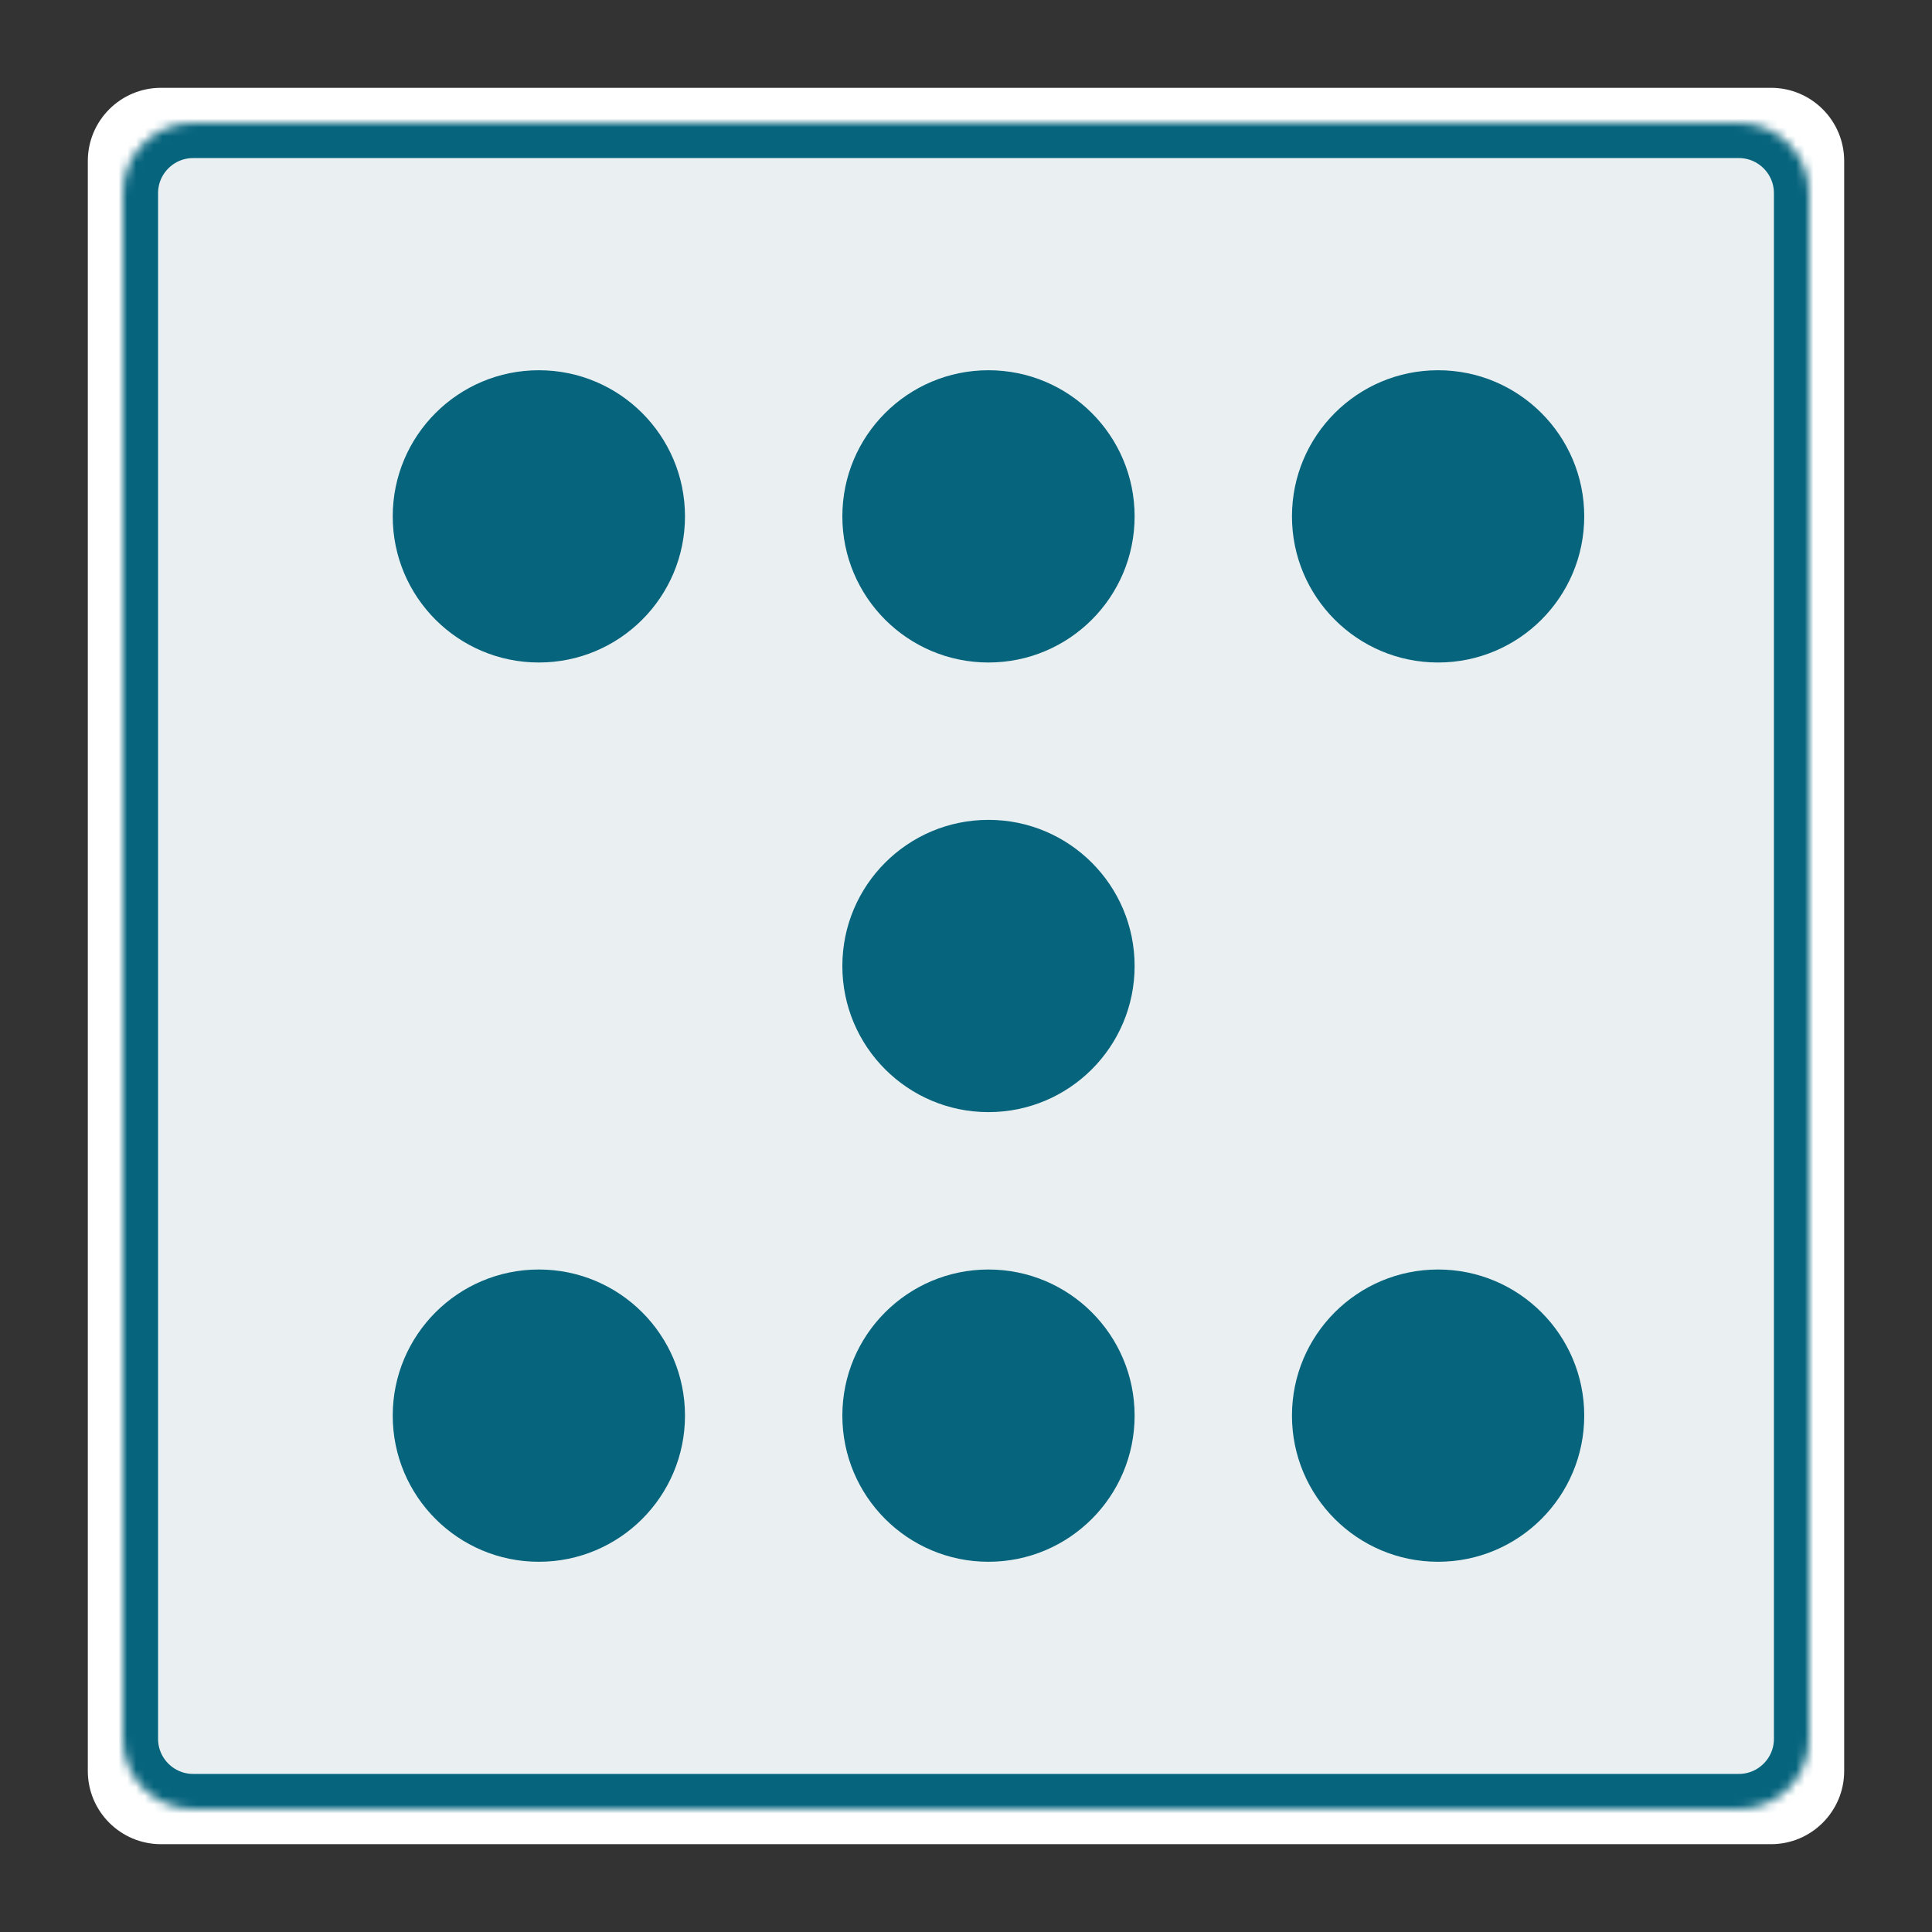 <svg width="220" height="220" viewBox="0 0 220 220" fill="none" xmlns="http://www.w3.org/2000/svg">
<rect x="0" y="0" width="220" height="220" fill="#333333" stroke="none"/>
<path d="M201.667 10H18.333C13.731 10 10 13.731 10 18.333V201.667C10 206.269 13.731 210 18.333 210H201.667C206.269 210 210 206.269 210 201.667V18.333C210 13.731 206.269 10 201.667 10Z" fill="white"/>
<mask id="path-2-inside-1_4697_36871" fill="white">
<path d="M198 14H22C17.582 14 14 17.582 14 22V198C14 202.418 17.582 206 22 206H198C202.418 206 206 202.418 206 198V22C206 17.582 202.418 14 198 14Z"/>
</mask>
<path d="M198 14H22C17.582 14 14 17.582 14 22V198C14 202.418 17.582 206 22 206H198C202.418 206 206 202.418 206 198V22C206 17.582 202.418 14 198 14Z" fill="#EAEFF1" stroke="#06647D" stroke-width="8" stroke-miterlimit="10" mask="url(#path-2-inside-1_4697_36871)"/>
<path d="M61.361 177.841C70.551 177.841 78.001 170.391 78.001 161.201C78.001 152.011 70.551 144.561 61.361 144.561C52.171 144.561 44.721 152.011 44.721 161.201C44.721 170.391 52.171 177.841 61.361 177.841Z" fill="#06647D"/>
<path d="M112.56 177.841C121.75 177.841 129.2 170.391 129.2 161.201C129.2 152.011 121.75 144.561 112.56 144.561C103.37 144.561 95.92 152.011 95.92 161.201C95.92 170.391 103.37 177.841 112.56 177.841Z" fill="#06647D"/>
<path d="M112.56 126.639C121.75 126.639 129.2 119.189 129.2 109.999C129.2 100.809 121.75 93.359 112.56 93.359C103.37 93.359 95.92 100.809 95.92 109.999C95.92 119.189 103.37 126.639 112.56 126.639Z" fill="#06647D"/>
<path d="M163.759 177.841C172.949 177.841 180.399 170.391 180.399 161.201C180.399 152.011 172.949 144.561 163.759 144.561C154.569 144.561 147.119 152.011 147.119 161.201C147.119 170.391 154.569 177.841 163.759 177.841Z" fill="#06647D"/>
<path d="M163.759 75.44C172.949 75.44 180.399 67.99 180.399 58.8C180.399 49.61 172.949 42.16 163.759 42.16C154.569 42.16 147.119 49.61 147.119 58.8C147.119 67.99 154.569 75.44 163.759 75.44Z" fill="#06647D"/>
<path d="M61.361 75.44C70.551 75.44 78.001 67.99 78.001 58.8C78.001 49.61 70.551 42.16 61.361 42.16C52.171 42.16 44.721 49.61 44.721 58.8C44.721 67.99 52.171 75.44 61.361 75.44Z" fill="#06647D"/>
<path d="M112.56 75.44C121.75 75.44 129.2 67.99 129.2 58.8C129.2 49.61 121.75 42.16 112.56 42.16C103.37 42.16 95.92 49.61 95.92 58.8C95.92 67.99 103.37 75.44 112.56 75.44Z" fill="#06647D"/>
</svg>
